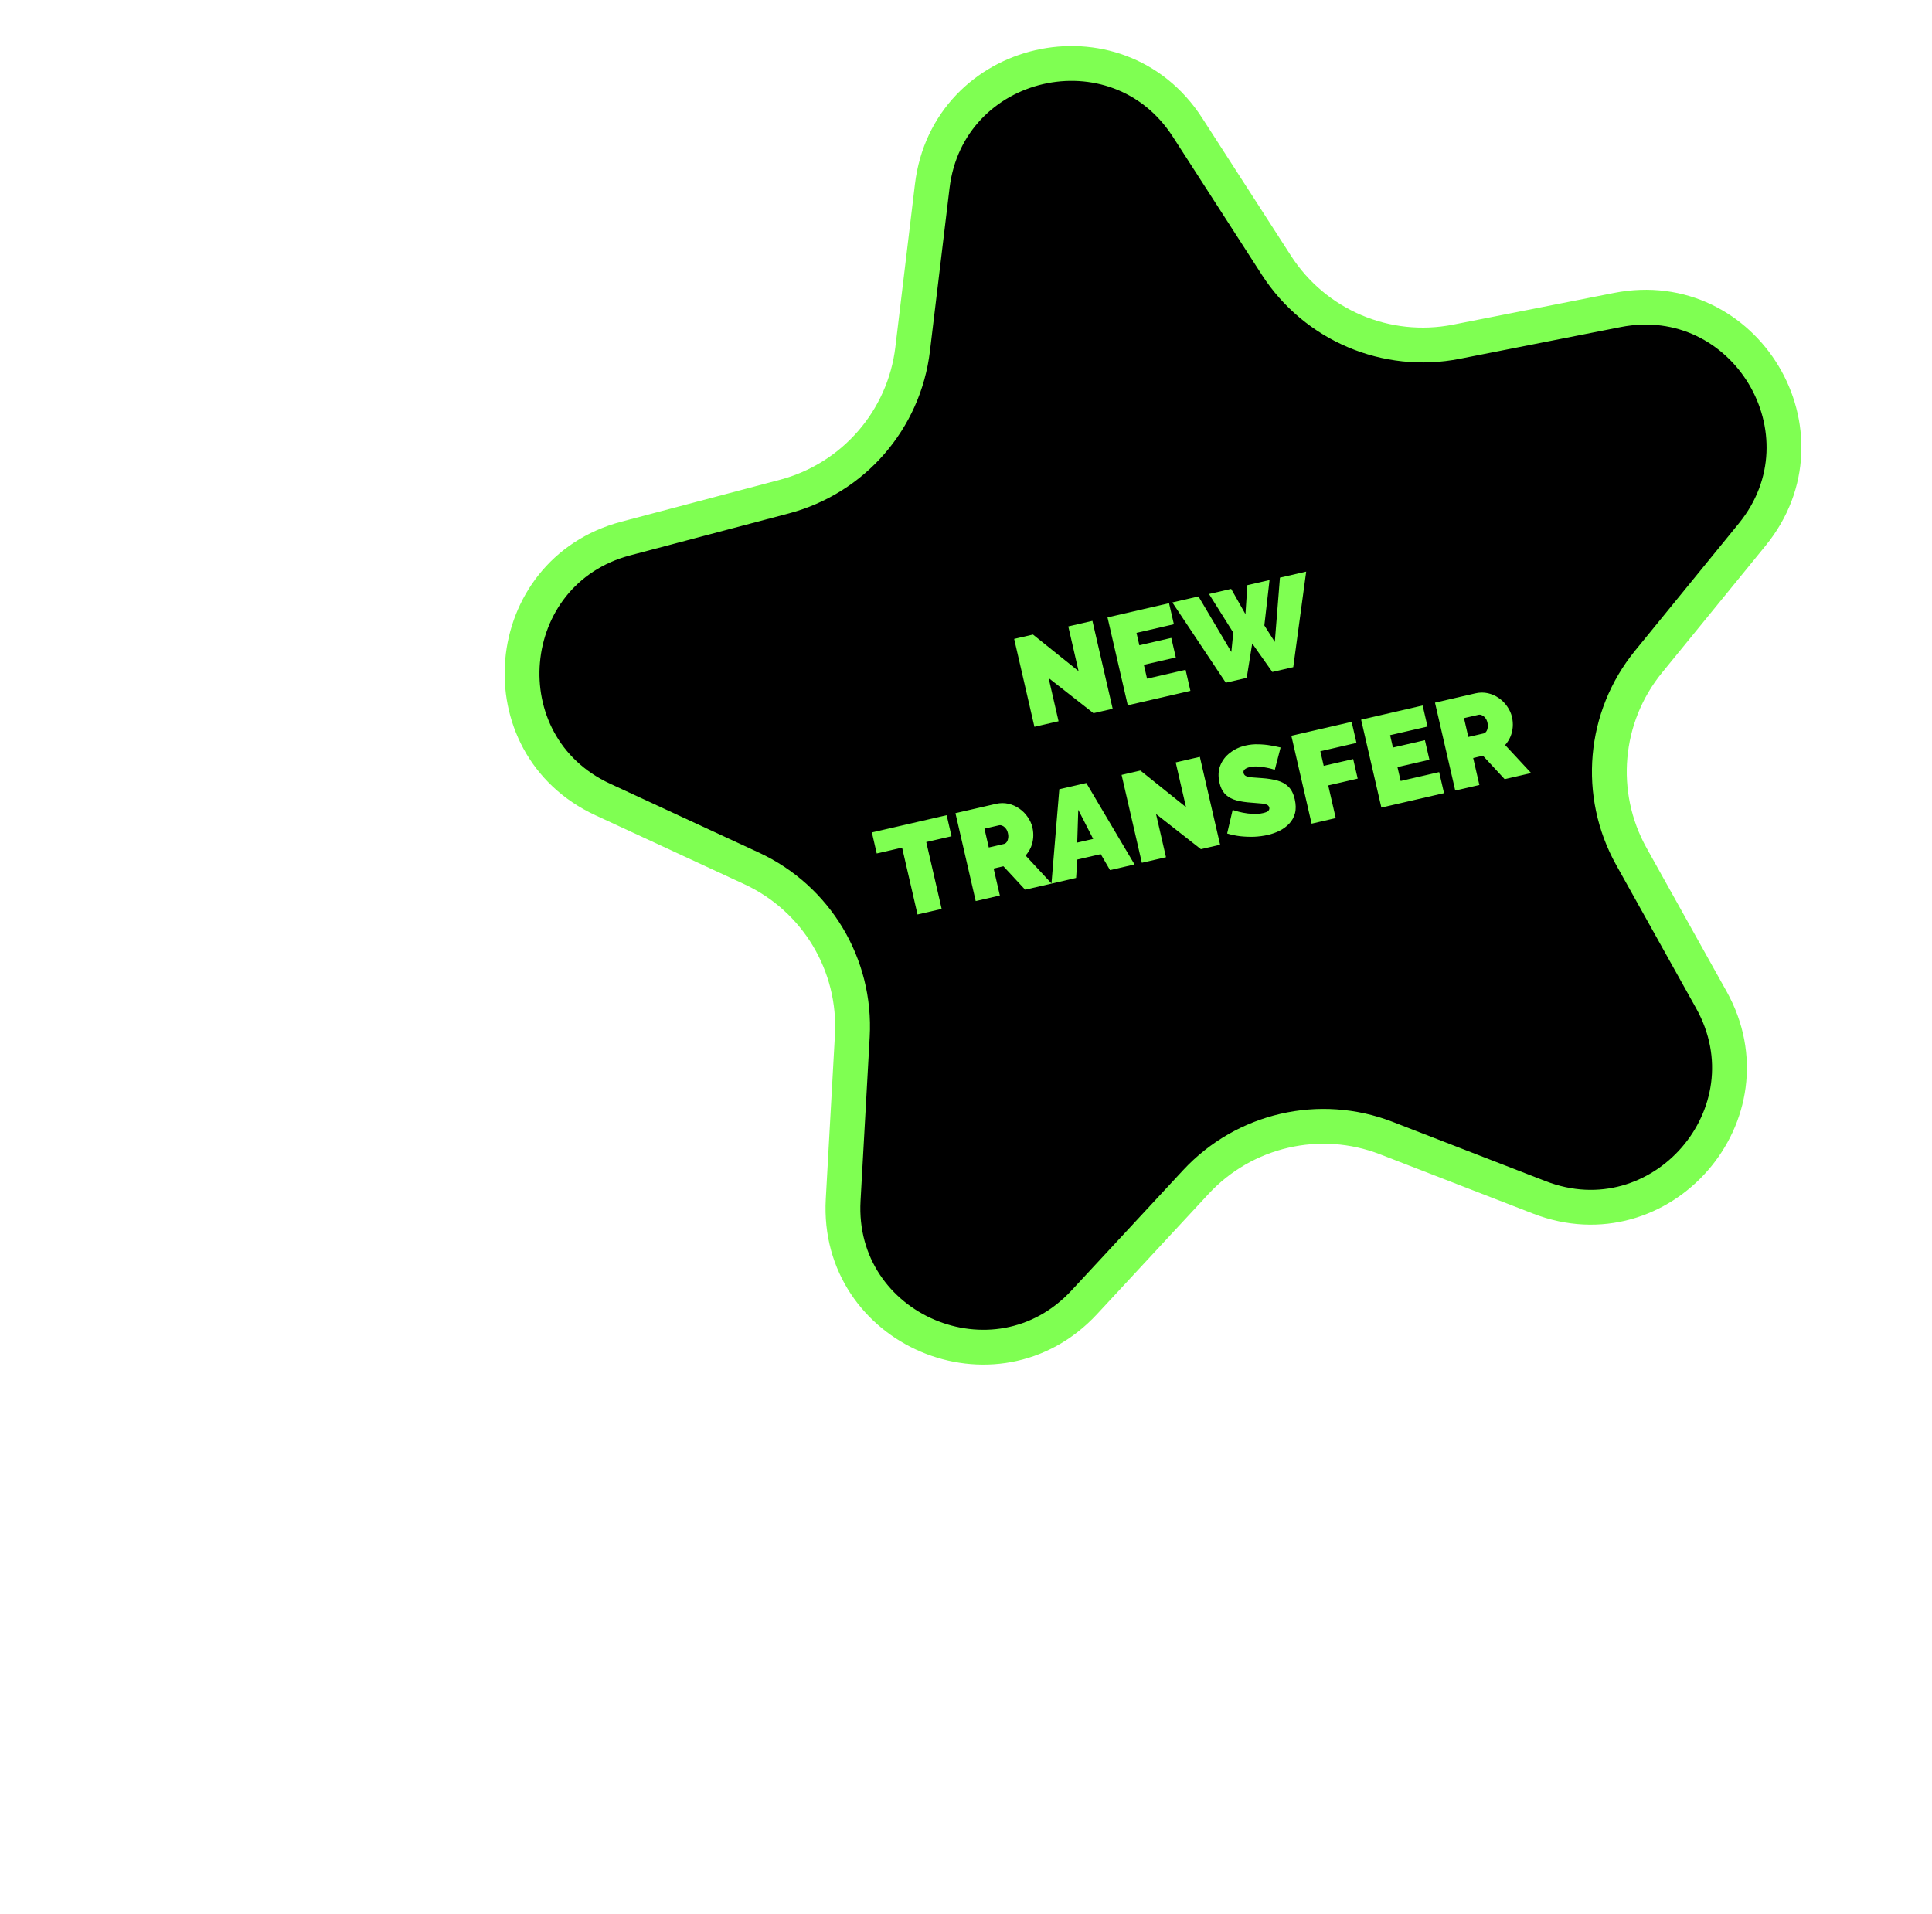 <svg width="111" height="110" viewBox="0 0 111 110" fill="none" xmlns="http://www.w3.org/2000/svg">
<path d="M68.227 7.321L73.334 15.244C75.555 18.688 79.652 20.429 83.673 19.637L92.921 17.814C100.272 16.365 105.403 24.911 100.669 30.718L94.712 38.024C92.122 41.2 91.733 45.635 93.729 49.214L98.321 57.447C101.97 63.99 95.428 71.511 88.442 68.802L79.653 65.395C75.832 63.914 71.494 64.914 68.707 67.918L62.296 74.829C57.2 80.322 48.026 76.424 48.443 68.943L48.968 59.531C49.196 55.439 46.905 51.623 43.186 49.9L34.632 45.939C27.834 42.79 28.706 32.861 35.95 30.945L45.063 28.536C49.025 27.489 51.947 24.13 52.435 20.061L53.56 10.702C54.453 3.263 64.167 1.024 68.227 7.321Z" fill="black" stroke="#7FFF52" stroke-width="2"/>
<path d="M60.246 38.96L60.818 41.443L59.431 41.762L58.267 36.712L59.348 36.462L61.967 38.563L61.376 35.995L62.763 35.675L63.927 40.726L62.824 40.98L60.246 38.96ZM68.115 38.487L68.393 39.697L64.794 40.526L63.63 35.476L67.165 34.661L67.444 35.87L65.296 36.365L65.46 37.077L67.295 36.654L67.554 37.778L65.719 38.2L65.902 38.997L68.115 38.487ZM69.461 34.132L70.734 33.838L71.555 35.289L71.666 33.623L72.939 33.33L72.641 35.938L73.242 36.886L73.537 33.192L75.045 32.845L74.302 38.335L73.1 38.612L71.944 36.975L71.628 38.951L70.425 39.228L67.355 34.617L68.856 34.271L70.745 37.462L70.856 36.35L69.461 34.132ZM54.668 48.051L53.217 48.385L54.102 52.227L52.715 52.546L51.829 48.705L50.371 49.041L50.092 47.832L54.389 46.842L54.668 48.051ZM56.058 51.776L54.894 46.725L57.213 46.191C57.46 46.134 57.699 46.131 57.931 46.183C58.162 46.234 58.373 46.328 58.565 46.463C58.755 46.594 58.914 46.755 59.043 46.945C59.176 47.134 59.267 47.335 59.317 47.549C59.361 47.743 59.376 47.937 59.361 48.13C59.345 48.324 59.301 48.509 59.227 48.686C59.151 48.858 59.05 49.016 58.924 49.16L60.419 50.771L58.897 51.121L57.65 49.776L57.088 49.905L57.445 51.456L56.058 51.776ZM56.809 48.696L57.684 48.494C57.741 48.481 57.791 48.447 57.833 48.392C57.875 48.338 57.904 48.266 57.918 48.178C57.938 48.089 57.934 47.987 57.908 47.873C57.881 47.755 57.837 47.662 57.777 47.596C57.72 47.525 57.656 47.474 57.585 47.446C57.518 47.416 57.456 47.408 57.399 47.421L56.56 47.615L56.809 48.696ZM60.861 45.35L62.412 44.992L65.183 49.672L63.775 49.997L63.241 49.079L61.897 49.389L61.826 50.446L60.41 50.773L60.861 45.35ZM62.807 48.205L61.95 46.53L61.89 48.416L62.807 48.205ZM66.418 46.773L66.99 49.256L65.603 49.576L64.439 44.525L65.52 44.276L68.139 46.377L67.548 43.809L68.935 43.489L70.099 48.539L68.996 48.794L66.418 46.773ZM73.241 44.234C73.241 44.234 73.195 44.22 73.104 44.191C73.012 44.162 72.894 44.135 72.748 44.108C72.601 44.077 72.443 44.056 72.276 44.045C72.109 44.033 71.949 44.045 71.797 44.08C71.679 44.108 71.586 44.149 71.519 44.204C71.451 44.26 71.428 44.333 71.449 44.423C71.469 44.508 71.522 44.568 71.61 44.603C71.698 44.637 71.816 44.66 71.963 44.671C72.115 44.681 72.296 44.694 72.504 44.711C72.839 44.734 73.135 44.781 73.391 44.852C73.647 44.922 73.859 45.041 74.027 45.207C74.194 45.368 74.314 45.608 74.388 45.925C74.457 46.229 74.462 46.498 74.401 46.731C74.339 46.96 74.23 47.158 74.073 47.324C73.916 47.49 73.731 47.627 73.516 47.737C73.301 47.841 73.075 47.921 72.837 47.976C72.596 48.031 72.336 48.066 72.06 48.08C71.787 48.088 71.517 48.078 71.251 48.049C70.984 48.016 70.734 47.963 70.503 47.892L70.82 46.538C70.82 46.538 70.874 46.555 70.982 46.59C71.09 46.625 71.231 46.66 71.404 46.696C71.576 46.73 71.764 46.755 71.967 46.768C72.175 46.78 72.376 46.764 72.57 46.719C72.722 46.684 72.822 46.641 72.87 46.59C72.922 46.533 72.94 46.471 72.925 46.405C72.902 46.305 72.832 46.241 72.716 46.213C72.598 46.18 72.449 46.16 72.267 46.152C72.089 46.138 71.891 46.121 71.671 46.102C71.354 46.07 71.087 46.014 70.869 45.935C70.65 45.85 70.475 45.733 70.346 45.583C70.215 45.429 70.121 45.228 70.065 44.981C69.978 44.607 69.994 44.274 70.111 43.982C70.229 43.69 70.415 43.447 70.67 43.254C70.929 43.054 71.224 42.916 71.556 42.84C71.803 42.783 72.047 42.759 72.289 42.768C72.534 42.772 72.766 42.793 72.985 42.832C73.209 42.871 73.405 42.91 73.575 42.951L73.241 44.234ZM75.356 47.328L74.192 42.277L77.656 41.479L77.935 42.688L75.858 43.167L76.052 44.006L77.745 43.616L78.004 44.74L76.311 45.13L76.743 47.008L75.356 47.328ZM82.685 44.365L82.964 45.574L79.365 46.404L78.201 41.353L81.736 40.538L82.015 41.748L79.866 42.243L80.03 42.954L81.866 42.531L82.125 43.655L80.289 44.078L80.473 44.875L82.685 44.365ZM83.609 45.425L82.445 40.375L84.764 39.84C85.011 39.783 85.25 39.781 85.481 39.832C85.713 39.884 85.924 39.977 86.115 40.113C86.305 40.244 86.465 40.405 86.594 40.595C86.727 40.784 86.818 40.985 86.868 41.198C86.912 41.393 86.927 41.587 86.912 41.78C86.896 41.973 86.852 42.158 86.777 42.335C86.702 42.508 86.601 42.666 86.475 42.81L87.97 44.42L86.447 44.771L85.201 43.425L84.639 43.555L84.996 45.106L83.609 45.425ZM84.36 42.346L85.235 42.144C85.292 42.131 85.342 42.097 85.384 42.042C85.426 41.988 85.455 41.916 85.469 41.828C85.489 41.738 85.485 41.637 85.459 41.523C85.432 41.404 85.388 41.312 85.328 41.246C85.271 41.174 85.207 41.124 85.136 41.096C85.069 41.066 85.007 41.058 84.95 41.071L84.111 41.264L84.36 42.346Z" fill="#7FFF52"/>
</svg>
